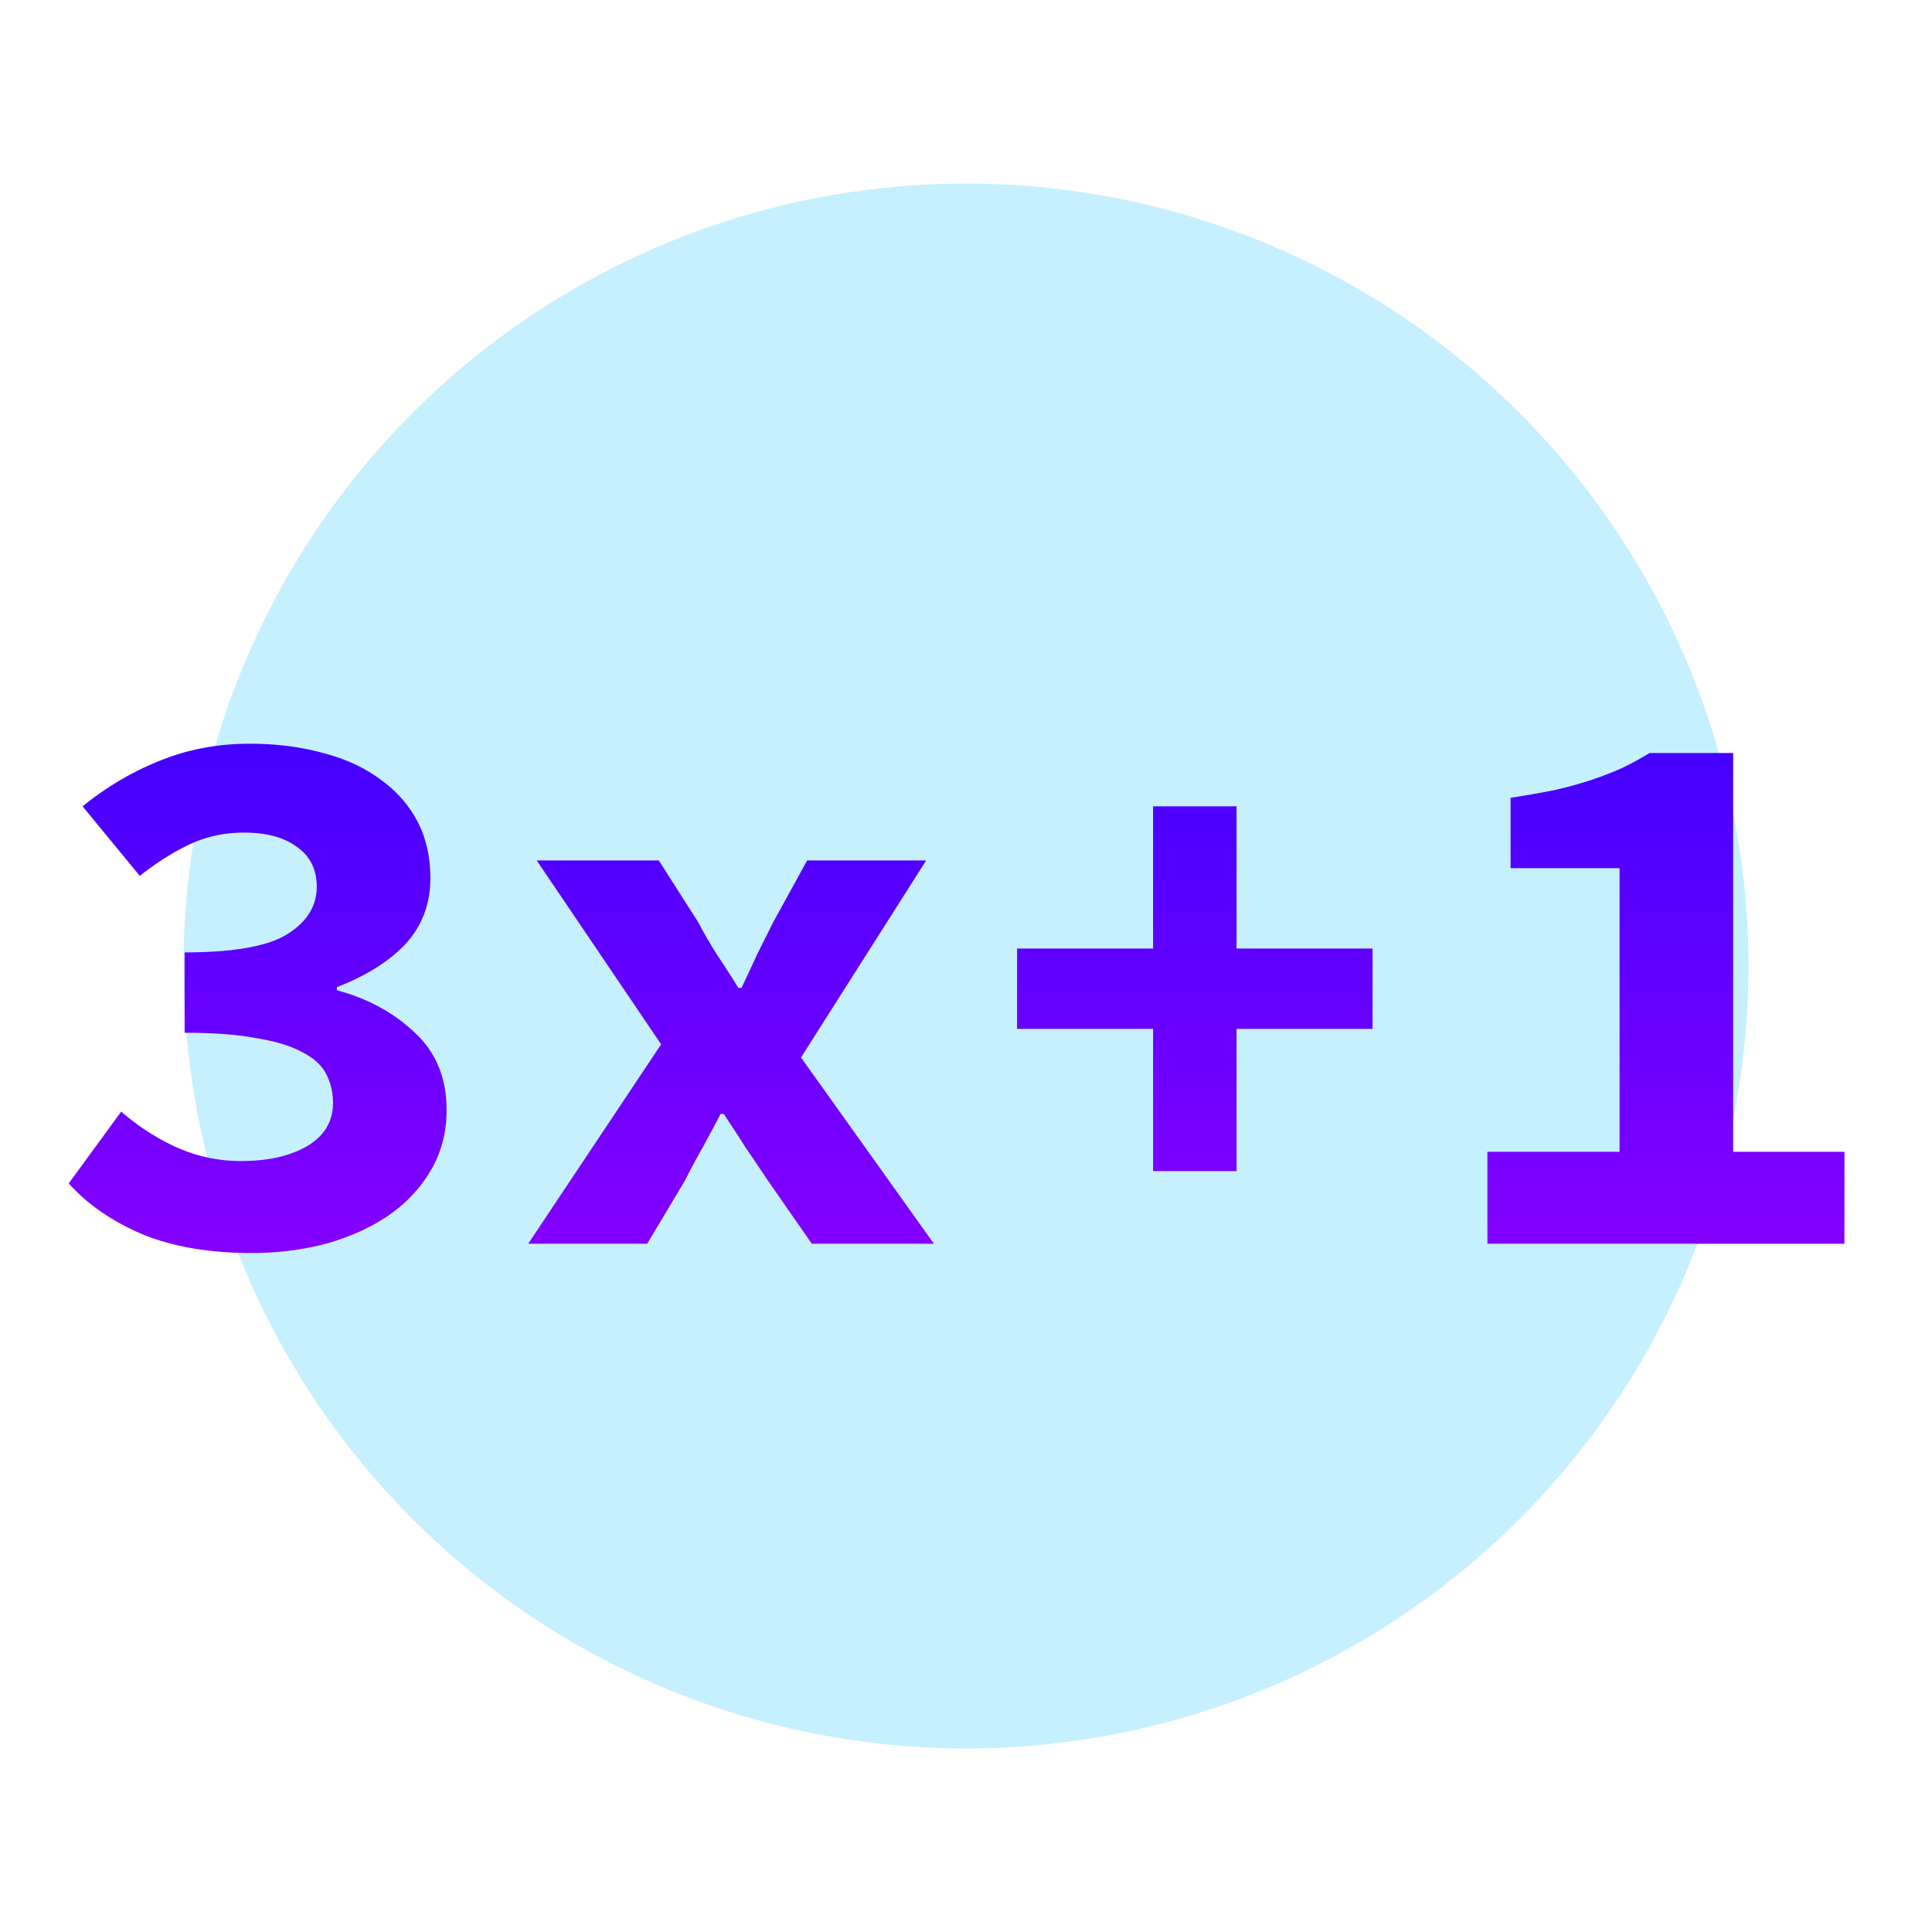 <svg width="160" height="160" fill="none" xmlns="http://www.w3.org/2000/svg">
  <path d="M16 80c0 16.974 6.743 33.253 18.745 45.255C46.748 137.257 63.026 144 80 144c16.974 0 33.253-6.743 45.255-18.745C137.257 113.253 144 96.974 144 80c0-16.974-6.743-33.252-18.745-45.255C113.253 22.743 96.974 16 80 16c-16.974 0-33.252 6.743-45.255 18.745C22.743 46.748 16 63.026 16 80v0z" fill="#C7F0FF" stroke="#C7F0FF" stroke-width="1.6" stroke-miterlimit="10"/>
  <path d="M20.856 103.768c-3.499 0-6.507-.512-9.024-1.536-2.517-1.067-4.565-2.475-6.144-4.224l4.352-5.952c1.365 1.195 2.88 2.176 4.544 2.944 1.707.768 3.499 1.152 5.376 1.152 2.219 0 4.032-.405 5.44-1.216 1.451-.853 2.176-2.048 2.176-3.584 0-.896-.192-1.707-.576-2.432-.384-.725-1.045-1.323-1.984-1.792-.939-.512-2.197-.896-3.776-1.152-1.579-.299-3.563-.448-5.952-.448v-6.656c4.011 0 6.827-.491 8.448-1.472 1.664-1.024 2.496-2.347 2.496-3.968 0-1.408-.533-2.496-1.6-3.264-1.067-.811-2.539-1.216-4.416-1.216-1.621 0-3.115.32-4.48.96-1.365.64-2.752 1.515-4.16 2.624l-4.736-5.76c2.005-1.621 4.139-2.88 6.4-3.776 2.304-.939 4.779-1.408 7.424-1.408 2.219 0 4.245.256 6.08.768 1.835.469 3.413 1.195 4.736 2.176 1.323.939 2.347 2.091 3.072 3.456.725 1.365 1.088 2.944 1.088 4.736 0 2.133-.683 3.947-2.048 5.44-1.365 1.451-3.264 2.645-5.696 3.584v.256c2.56.683 4.715 1.856 6.464 3.52 1.749 1.621 2.624 3.755 2.624 6.4 0 1.877-.448 3.563-1.344 5.056-.853 1.451-2.027 2.688-3.52 3.712-1.451.981-3.157 1.749-5.12 2.304-1.963.512-4.011.768-6.144.768zM43.743 103l11.008-16.512-10.304-15.232h10.112l3.264 5.12c.469.896 1.003 1.813 1.6 2.752a94.991 94.991 0 011.728 2.688h.256c.427-.896.853-1.813 1.28-2.752l1.344-2.688 2.816-5.12h9.856l-10.368 16.32L77.343 103H67.231l-3.648-5.248A318.593 318.593 0 0061.727 95a154.281 154.281 0 00-1.792-2.752h-.256c-.469.896-.96 1.813-1.472 2.752a56.19 56.19 0 00-1.472 2.752L53.599 103h-9.856zm51.751-6.016V85.208H84.23v-6.656h11.264V66.776h6.912v11.776h11.264v6.656h-11.264v11.776h-6.912zM123.181 103v-7.616h10.944V71.896h-9.024v-5.824c1.365-.213 2.581-.427 3.648-.64 1.109-.256 2.112-.533 3.008-.832.896-.299 1.728-.619 2.496-.96.811-.384 1.6-.811 2.368-1.28h6.912v33.024h9.216V103h-29.568z" fill="url(#paint0_linear)"/>
  <defs>
    <linearGradient id="paint0_linear" x1="80" y1="40" x2="80" y2="120" gradientUnits="userSpaceOnUse">
      <stop stop-color="#20F"/>
      <stop offset="1" stop-color="#9E00FF"/>
    </linearGradient>
  </defs>
</svg>
